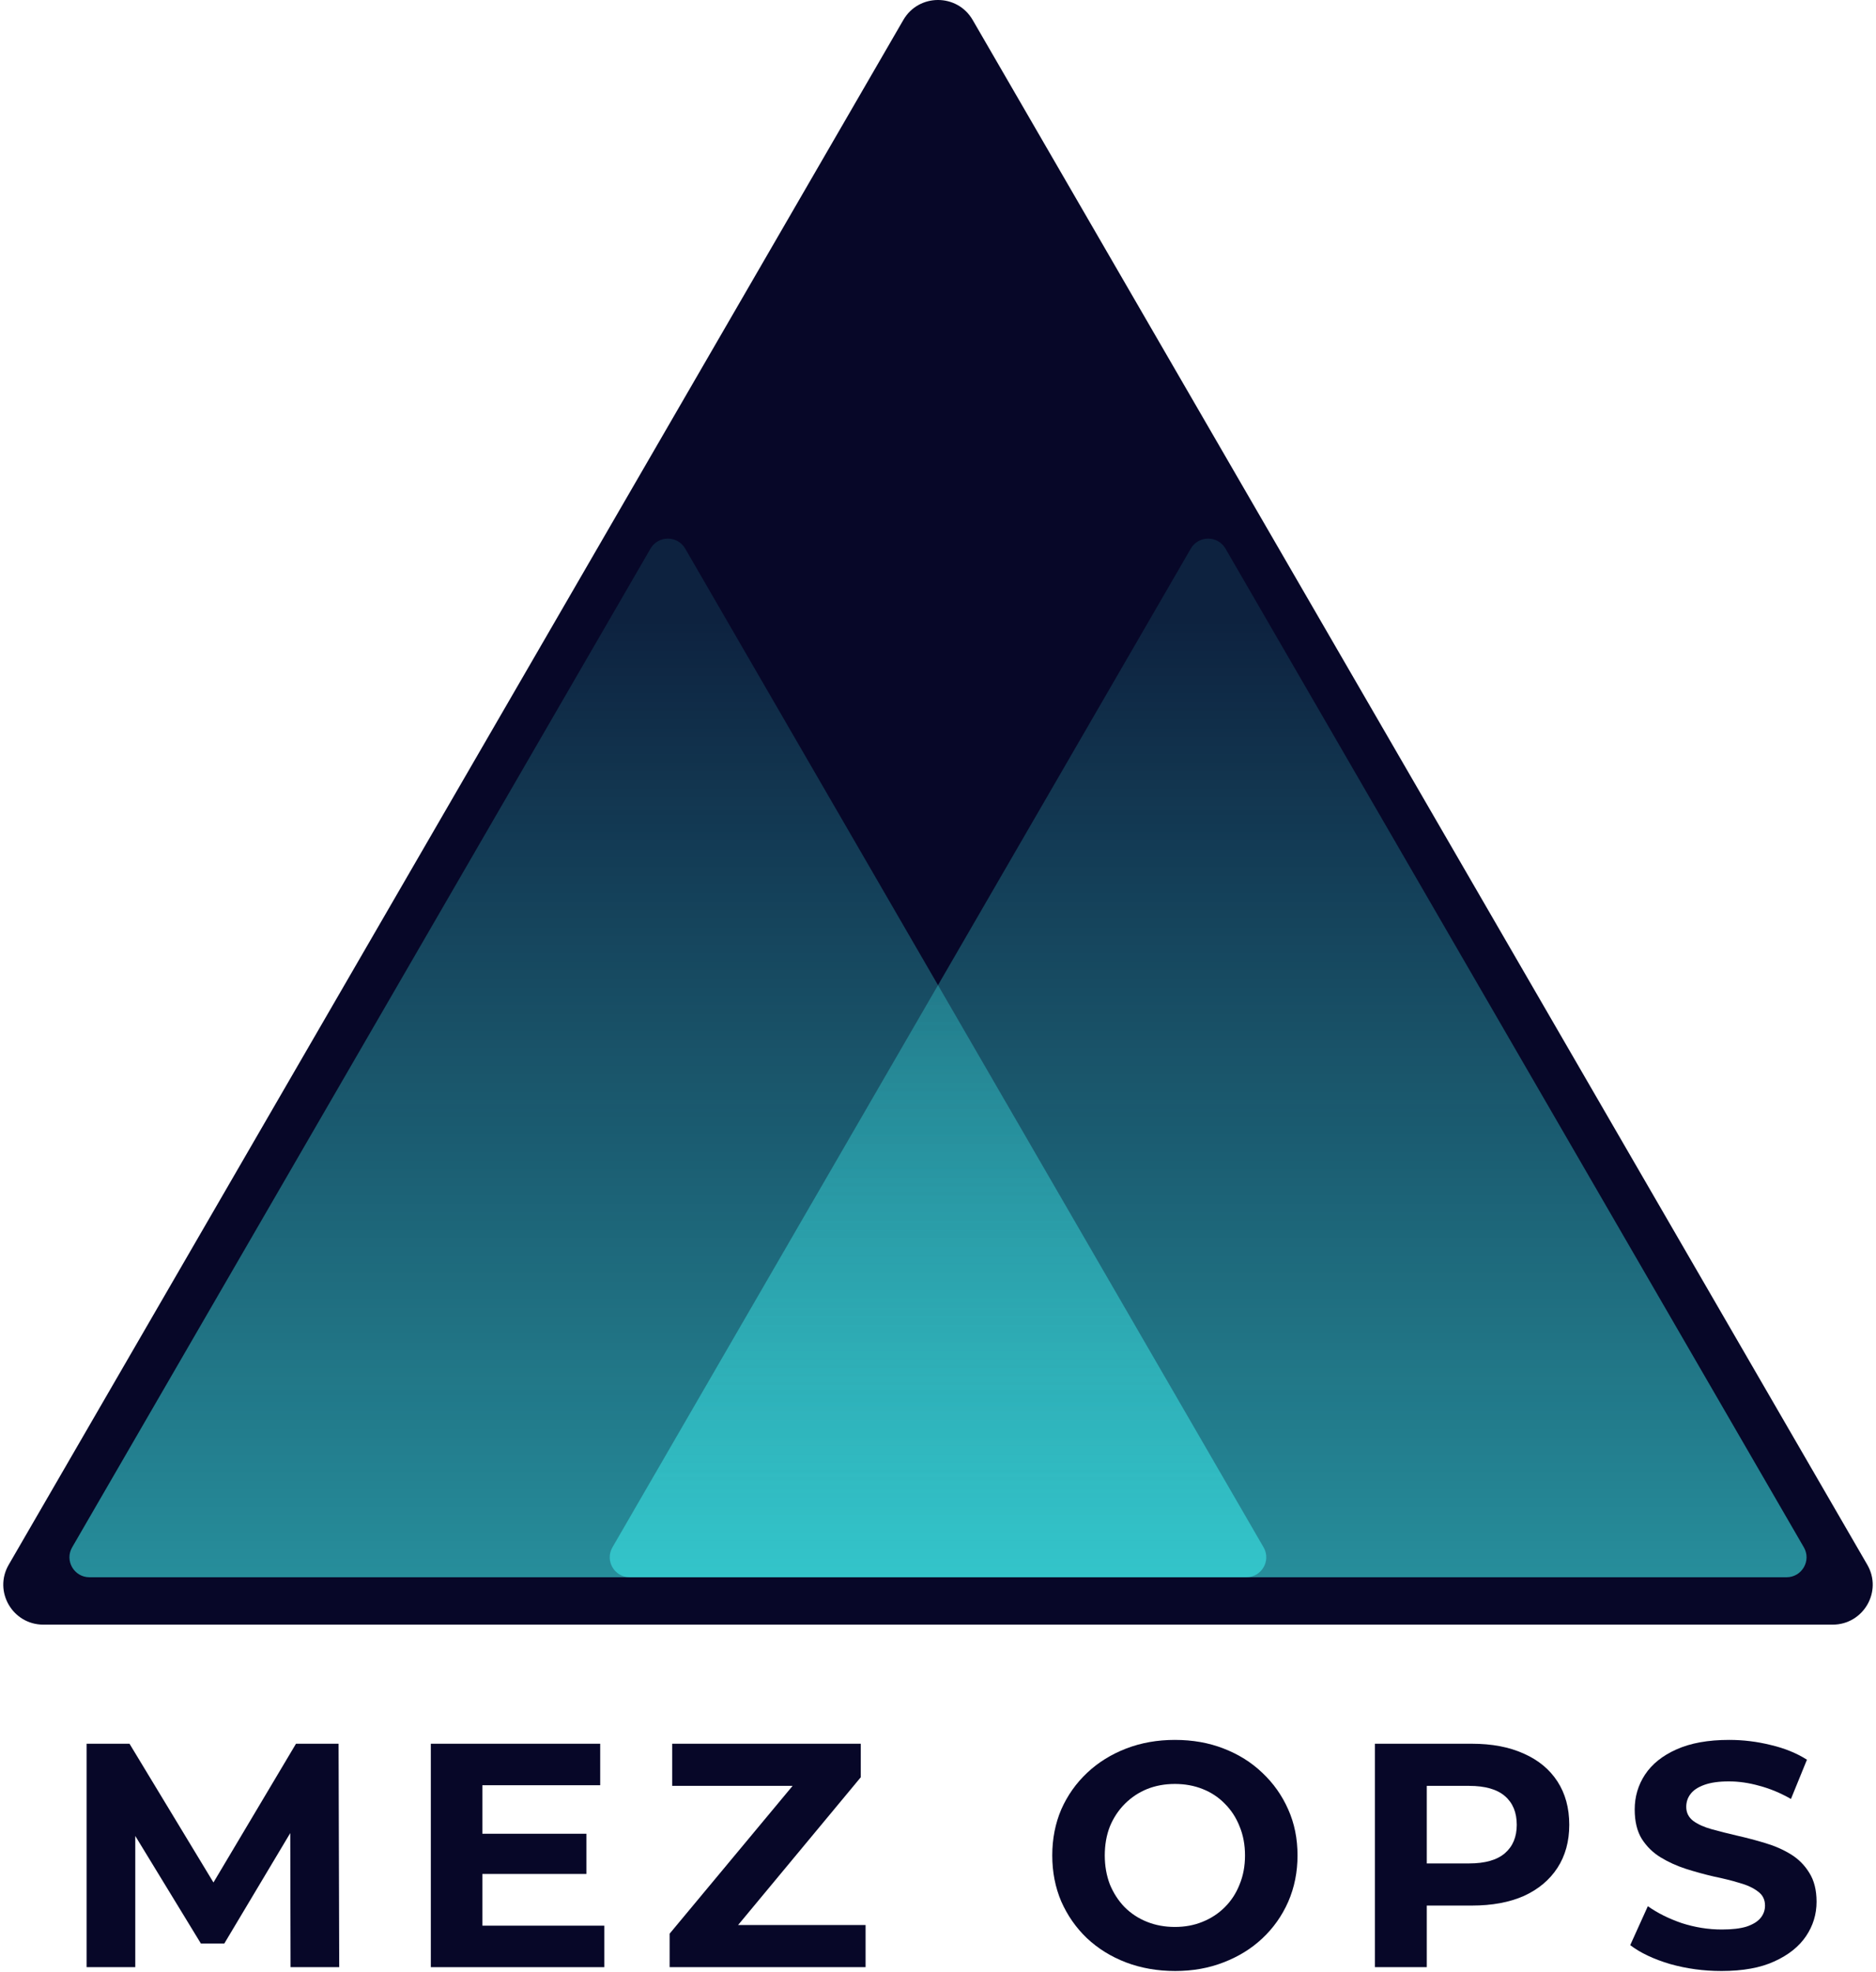 <svg width="117" height="123" viewBox="0 0 117 123" fill="none" xmlns="http://www.w3.org/2000/svg">
<g clip-path="url(#clip0_494_742)">
<path d="M5.401 122.689V108.754H8.077L14.027 118.588H12.61L18.46 108.754H21.116L21.156 122.689H18.121L18.101 113.392H18.66L13.988 121.216H12.53L7.758 113.392H8.437V122.689H5.401Z" fill="#070728"/>
<path d="M29.844 114.368H36.573V116.876H29.844V114.368ZM30.084 120.101H37.691V122.689H26.869V108.754H37.432V111.342H30.084V120.101Z" fill="#070728"/>
<path d="M41.763 122.689V120.599L50.409 110.207L50.808 111.382H41.922V108.754H53.684V110.844L45.057 121.236L44.658 120.061H53.983V122.689H41.763Z" fill="#070728"/>
<path d="M73.294 122.928C72.189 122.928 71.164 122.749 70.219 122.39C69.287 122.032 68.475 121.528 67.783 120.877C67.104 120.227 66.572 119.464 66.186 118.588C65.813 117.712 65.626 116.757 65.626 115.721C65.626 114.686 65.813 113.731 66.186 112.855C66.572 111.979 67.111 111.216 67.803 110.565C68.495 109.915 69.307 109.411 70.239 109.052C71.171 108.694 72.183 108.515 73.274 108.515C74.379 108.515 75.391 108.694 76.309 109.052C77.241 109.411 78.047 109.915 78.725 110.565C79.418 111.216 79.957 111.979 80.343 112.855C80.729 113.717 80.922 114.673 80.922 115.721C80.922 116.757 80.729 117.719 80.343 118.608C79.957 119.484 79.418 120.247 78.725 120.897C78.047 121.534 77.241 122.032 76.309 122.39C75.391 122.749 74.386 122.928 73.294 122.928ZM73.274 120.181C73.9 120.181 74.472 120.075 74.992 119.862C75.524 119.65 75.99 119.345 76.389 118.946C76.789 118.548 77.095 118.077 77.308 117.533C77.534 116.989 77.647 116.385 77.647 115.721C77.647 115.058 77.534 114.454 77.308 113.91C77.095 113.366 76.789 112.895 76.389 112.496C76.003 112.098 75.544 111.793 75.011 111.581C74.479 111.368 73.9 111.262 73.274 111.262C72.649 111.262 72.07 111.368 71.537 111.581C71.018 111.793 70.559 112.098 70.159 112.496C69.76 112.895 69.447 113.366 69.221 113.91C69.008 114.454 68.901 115.058 68.901 115.721C68.901 116.372 69.008 116.976 69.221 117.533C69.447 118.077 69.753 118.548 70.139 118.946C70.539 119.345 71.004 119.65 71.537 119.862C72.07 120.075 72.649 120.181 73.274 120.181Z" fill="#070728"/>
<path d="M85.749 122.689V108.754H91.799C93.051 108.754 94.129 108.959 95.034 109.371C95.939 109.769 96.638 110.346 97.131 111.103C97.623 111.859 97.87 112.762 97.87 113.81C97.87 114.845 97.623 115.741 97.131 116.498C96.638 117.254 95.939 117.838 95.034 118.25C94.129 118.648 93.051 118.847 91.799 118.847H87.546L88.984 117.394V122.689H85.749ZM88.984 117.752L87.546 116.219H91.62C92.618 116.219 93.363 116.007 93.856 115.582C94.349 115.157 94.595 114.567 94.595 113.81C94.595 113.04 94.349 112.443 93.856 112.019C93.363 111.594 92.618 111.382 91.62 111.382H87.546L88.984 109.849V117.752Z" fill="#070728"/>
<path d="M107.363 122.928C106.245 122.928 105.173 122.782 104.148 122.49C103.123 122.185 102.297 121.793 101.672 121.315L102.77 118.887C103.369 119.311 104.075 119.663 104.887 119.942C105.712 120.207 106.544 120.34 107.383 120.34C108.022 120.34 108.534 120.28 108.92 120.161C109.32 120.028 109.613 119.849 109.799 119.623C109.985 119.398 110.078 119.139 110.078 118.847C110.078 118.475 109.932 118.183 109.639 117.971C109.346 117.745 108.96 117.566 108.481 117.433C108.002 117.288 107.469 117.155 106.884 117.035C106.311 116.902 105.732 116.743 105.146 116.558C104.574 116.372 104.048 116.133 103.569 115.841C103.09 115.549 102.697 115.164 102.391 114.686C102.098 114.208 101.951 113.598 101.951 112.855C101.951 112.058 102.165 111.335 102.59 110.685C103.03 110.021 103.682 109.497 104.547 109.112C105.426 108.714 106.524 108.515 107.842 108.515C108.721 108.515 109.586 108.621 110.438 108.833C111.29 109.032 112.042 109.338 112.694 109.749L111.696 112.198C111.043 111.826 110.391 111.554 109.739 111.382C109.087 111.196 108.448 111.103 107.822 111.103C107.196 111.103 106.684 111.176 106.284 111.322C105.885 111.468 105.599 111.66 105.426 111.899C105.253 112.125 105.166 112.39 105.166 112.695C105.166 113.054 105.313 113.346 105.606 113.571C105.899 113.784 106.284 113.956 106.764 114.089C107.243 114.222 107.769 114.354 108.341 114.487C108.927 114.62 109.506 114.772 110.078 114.945C110.664 115.118 111.197 115.35 111.676 115.642C112.155 115.934 112.541 116.319 112.834 116.796C113.14 117.274 113.293 117.878 113.293 118.608C113.293 119.391 113.074 120.108 112.634 120.758C112.195 121.408 111.536 121.933 110.657 122.331C109.792 122.729 108.694 122.928 107.363 122.928Z" fill="#070728"/>
<path d="M56.339 1.244C57.299 -0.415 59.701 -0.415 60.662 1.244L116.458 97.593C117.419 99.252 116.218 101.326 114.296 101.326H2.704C0.782 101.326 -0.418 99.252 0.542 97.593L56.339 1.244Z" fill="#070728"/>
<path d="M40.571 34.216C41.052 33.386 42.253 33.386 42.733 34.216L78.805 96.504C79.285 97.334 78.685 98.371 77.724 98.371H5.58C4.62 98.371 4.019 97.334 4.5 96.504L40.571 34.216Z" fill="url(#paint0_linear_494_742)"/>
<path d="M74.267 34.216C74.748 33.386 75.948 33.386 76.429 34.216L112.5 96.504C112.981 97.334 112.38 98.371 111.42 98.371H39.276C38.316 98.371 37.715 97.334 38.196 96.504L74.267 34.216Z" fill="url(#paint1_linear_494_742)"/>
</g>
<defs>
<linearGradient id="paint0_linear_494_742" x1="75.504" y1="38.726" x2="75.504" y2="149.772" gradientUnits="userSpaceOnUse">
<stop stop-color="#3CEAEA" stop-opacity="0.12"/>
<stop offset="1" stop-color="#3CEAEA"/>
</linearGradient>
<linearGradient id="paint1_linear_494_742" x1="75.504" y1="38.726" x2="75.504" y2="149.772" gradientUnits="userSpaceOnUse">
<stop stop-color="#3CEAEA" stop-opacity="0.12"/>
<stop offset="1" stop-color="#3CEAEA"/>
</linearGradient>
<clipPath id="clip0_494_742">
<rect width="117" height="123" fill="white"/>
</clipPath>
</defs>
</svg>
